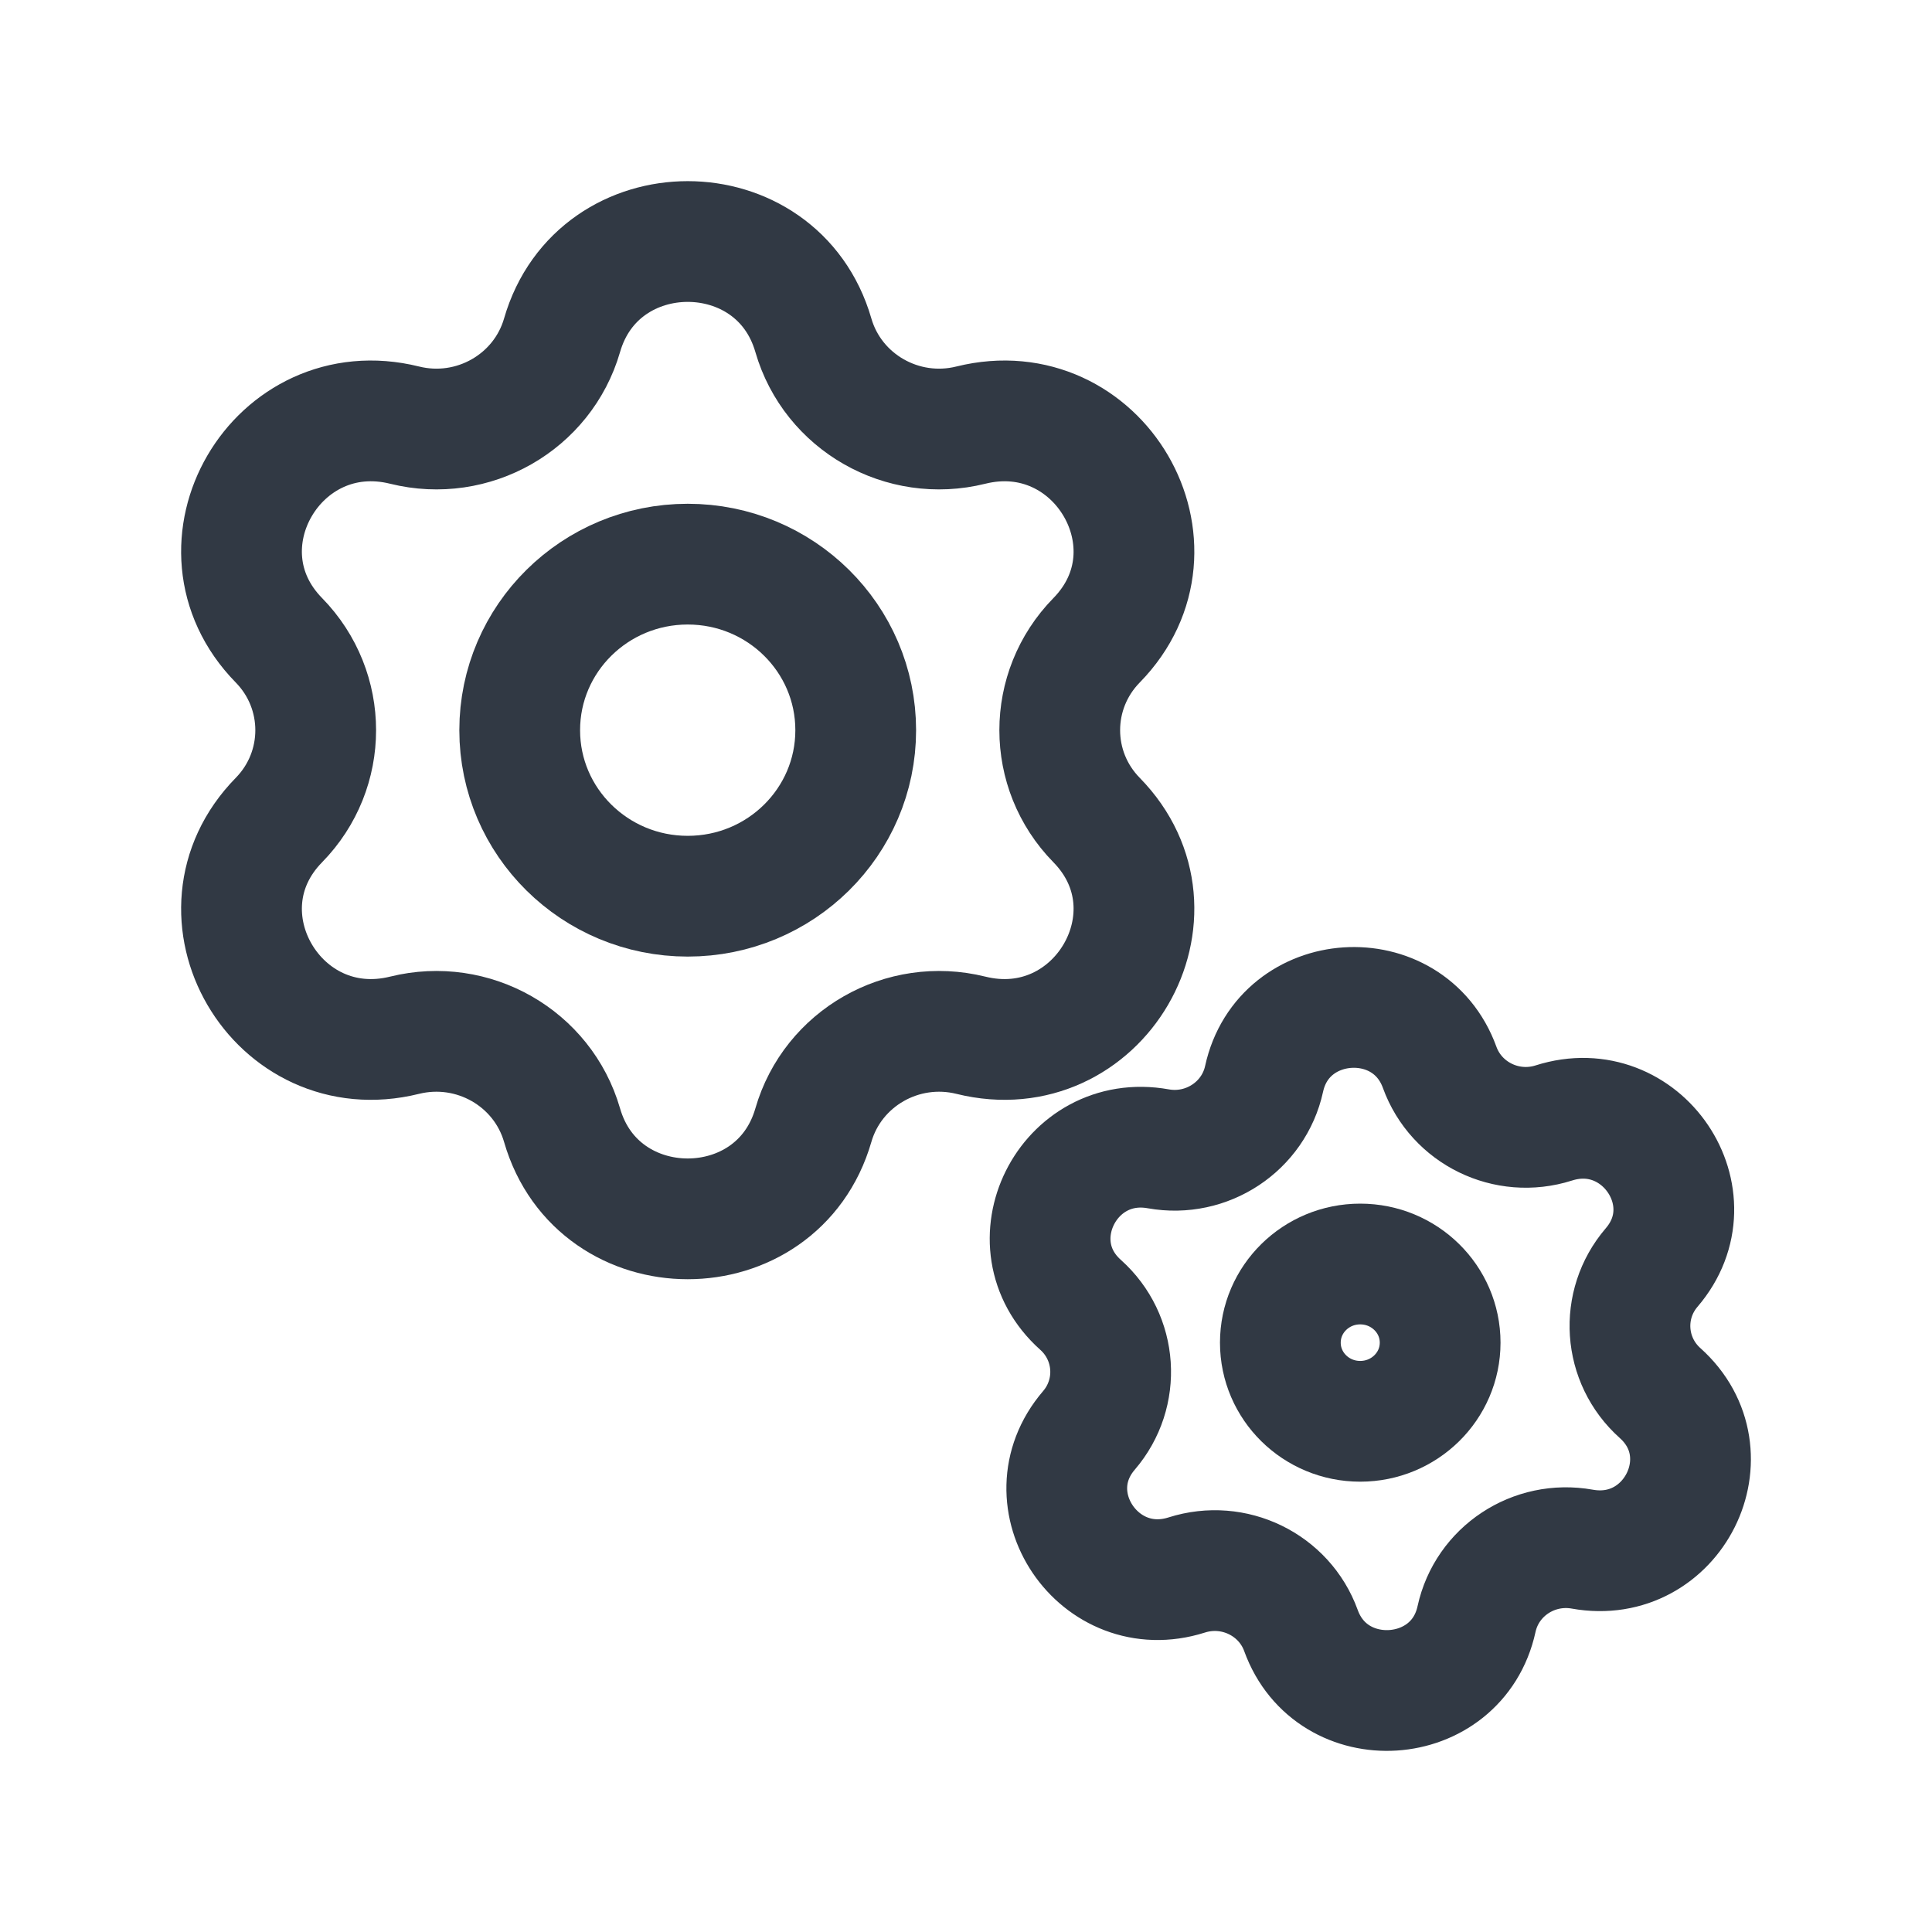 <svg width="24" height="24" viewBox="0 0 24 24" fill="none" xmlns="http://www.w3.org/2000/svg">
<path d="M10.63 9.071C10.63 10.21 9.696 11.133 8.543 11.133C7.391 11.133 6.456 10.21 6.456 9.071C6.456 7.931 7.391 7.008 8.543 7.008C9.696 7.008 10.63 7.931 10.63 9.071Z" stroke="#313944" stroke-width="1.5" stroke-linecap="round" stroke-linejoin="round"/>
<path d="M6.982 4.165C7.43 2.612 9.656 2.612 10.104 4.165C10.345 4.997 11.211 5.492 12.06 5.281C13.645 4.888 14.758 6.794 13.622 7.954C13.012 8.577 13.012 9.565 13.622 10.187C14.758 11.347 13.645 13.253 12.06 12.86C11.211 12.65 10.345 13.144 10.104 13.977C9.656 15.529 7.43 15.529 6.982 13.977C6.741 13.144 5.876 12.65 5.026 12.86C3.441 13.253 2.328 11.347 3.465 10.187C4.074 9.565 4.074 8.577 3.465 7.954C2.328 6.794 3.441 4.888 5.026 5.281C5.876 5.492 6.741 4.997 6.982 4.165Z" stroke="#313944" stroke-width="1.5" stroke-linecap="round" stroke-linejoin="round"/>
<path d="M15.703 13.402C15.944 12.297 17.498 12.195 17.884 13.259C18.091 13.83 18.718 14.136 19.302 13.95C20.391 13.603 21.257 14.884 20.517 15.746C20.121 16.208 20.167 16.898 20.622 17.305C21.47 18.064 20.781 19.446 19.656 19.244C19.052 19.136 18.471 19.52 18.342 20.113C18.101 21.218 16.546 21.319 16.161 20.255C15.954 19.684 15.326 19.379 14.742 19.565C13.654 19.911 12.788 18.631 13.527 17.769C13.924 17.306 13.878 16.616 13.423 16.209C12.575 15.451 13.264 14.069 14.389 14.271C14.992 14.379 15.574 13.994 15.703 13.402Z" stroke="#313944" stroke-width="1.5" stroke-linecap="round" stroke-linejoin="round"/>
<path d="M16.897 17.656C17.445 17.656 17.89 17.219 17.89 16.679C17.89 16.139 17.445 15.702 16.897 15.702C16.349 15.702 15.905 16.139 15.905 16.679C15.905 17.219 16.349 17.656 16.897 17.656Z" stroke="#313944" stroke-width="1.5" stroke-linecap="round" stroke-linejoin="round"/>
</svg>
